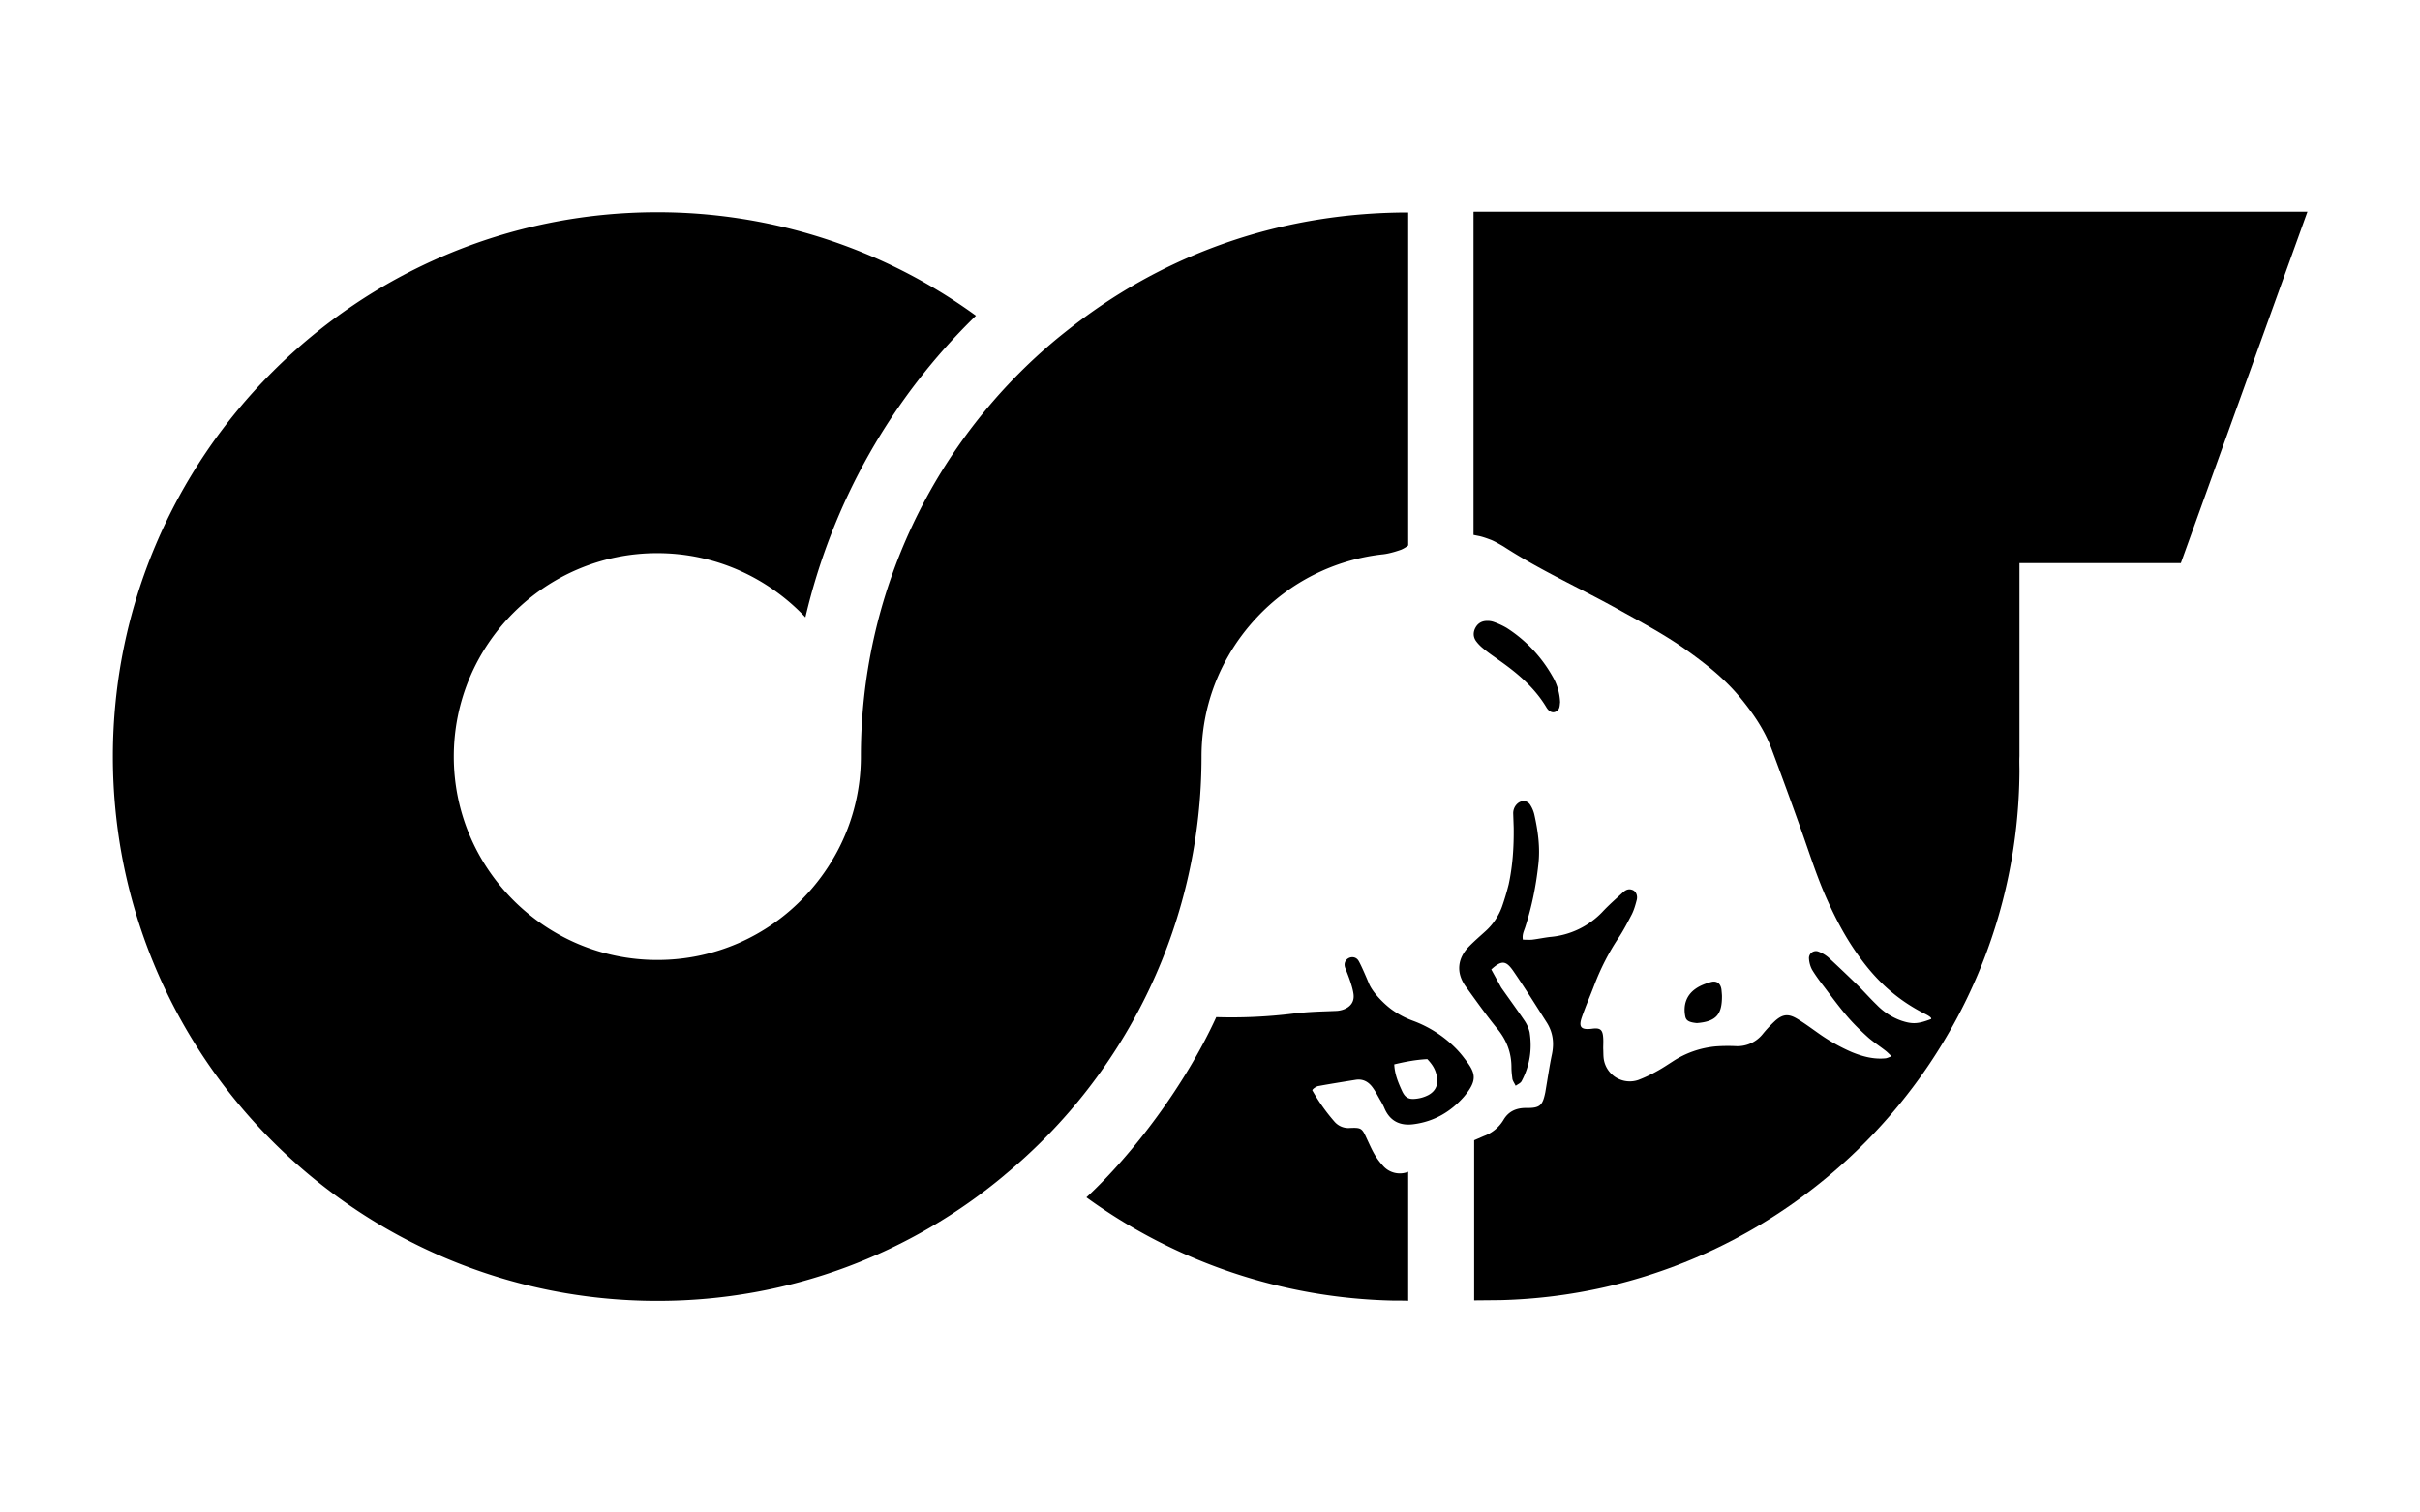 <?xml version="1.0" encoding="UTF-8"?>
<svg width="2e3" height="1250" version="1.1" viewBox="0 -1.329 36.202 23.578" xmlns="http://www.w3.org/2000/svg">
 <g transform="matrix(.756 0 0 .756 .998 1.972)">
  <path d="m18.382 19.868a11.183 11.183 0 0 0 4.066-8.634c0-0.754 0.2-1.466 0.554-2.077 0.164-0.287 0.364-0.554 0.59-0.795a4.18 4.18 0 0 1 2.57-1.295l0.019-2e-3c0.154-0.015 0.344-0.082 0.385-0.097a0.61 0.61 0 0 0 0.144-0.087v-6.866c-2.528 0-4.789 0.79-6.635 2.133-0.2 0.144-0.395 0.297-0.585 0.451a11.183 11.183 0 0 0-4.066 8.634c0 0.754-0.2 1.466-0.554 2.077a4.246 4.246 0 0 1-0.59 0.795 4.166 4.166 0 0 1-3.049 1.323h-7e-3c-2.312 0-4.194-1.882-4.194-4.194s1.882-4.194 4.194-4.194c1.205 0 2.287 0.508 3.056 1.323a12.706 12.706 0 0 1 3.517-6.22 11.166 11.166 0 0 0-6.573-2.133c-6.189 0-11.224 5.035-11.224 11.224s5.035 11.224 11.224 11.224h0.013c2.727 0 5.225-0.978 7.162-2.603l-0.017 0.014zm9.491-2.405a1.961 1.961 0 0 0-0.21-0.241 2.425 2.425 0 0 0-0.851-0.538 1.817 1.817 0 0 1-0.446-0.236c-0.159-0.118-0.379-0.338-0.461-0.523-0.041-0.097-0.164-0.39-0.22-0.482-0.097-0.154-0.349-0.041-0.272 0.154 0.067 0.169 0.149 0.379 0.169 0.533 0.036 0.262-0.215 0.344-0.354 0.349-0.349 0.015-0.549 0.015-0.897 0.056a10.31 10.31 0 0 1-1.579 0.072c-0.636 1.39-1.707 2.815-2.677 3.717a11.161 11.161 0 0 0 6.322 2.128c0.313 0 0.313 5e-3 0.313 5e-3v-2.661a0.459 0.459 0 0 1-0.523-0.128 1.32 1.32 0 0 1-0.174-0.236c-0.056-0.097-0.103-0.205-0.154-0.313-0.103-0.226-0.113-0.236-0.359-0.226l-0.023 1e-3a0.38 0.38 0 0 1-0.284-0.128 3.894 3.894 0 0 1-0.456-0.641c-0.026-0.02 0.077-0.092 0.123-0.097 0.251-0.046 0.508-0.087 0.764-0.128 0.159-0.026 0.277 0.046 0.364 0.174 0.062 0.087 0.108 0.185 0.164 0.277 0.026 0.046 0.051 0.092 0.072 0.144 0.118 0.267 0.333 0.359 0.61 0.318 0.41-0.056 0.749-0.251 1.025-0.564 0.297-0.354 0.236-0.497 0.015-0.785zm-0.744 0.749a0.712 0.712 0 0 1-0.251 0.077c-0.159 0.02-0.231-0.02-0.297-0.164-0.077-0.169-0.149-0.338-0.159-0.544 0.231-0.056 0.456-0.097 0.682-0.108 0.108 0.113 0.164 0.21 0.19 0.328 0.046 0.174-5e-3 0.323-0.164 0.41zm1.426-8.984c0.39 0.272 0.749 0.569 1 0.984 0.056 0.097 0.128 0.128 0.195 0.097 0.092-0.041 0.082-0.128 0.092-0.195a1.14 1.14 0 0 0-0.159-0.538 2.844 2.844 0 0 0-0.943-0.995 1.584 1.584 0 0 0-0.267-0.123 0.38 0.38 0 0 0-0.124-0.021h-0.01c-0.108 0-0.19 0.046-0.241 0.138s-0.051 0.19 0.01 0.277a0.833 0.833 0 0 0 0.149 0.154c0.092 0.077 0.195 0.149 0.297 0.22zm4.394 6.656c-0.108 0.031-0.22 0.072-0.313 0.138-0.19 0.133-0.256 0.333-0.215 0.559 0.015 0.092 0.067 0.133 0.241 0.149 0.42-0.031 0.518-0.2 0.518-0.554 0-0.026-5e-3 -0.077-0.01-0.133-0.015-0.128-0.097-0.195-0.22-0.159z"/>
  <path d="m28.057 9e-3v6.655l0.128 0.026c0.108 0.026 0.205 0.067 0.236 0.077 0.062 0.026 0.118 0.056 0.251 0.133 0.749 0.487 1.559 0.851 2.338 1.282 0.467 0.261 0.938 0.508 1.379 0.815 0.431 0.303 0.846 0.626 1.179 1.036 0.256 0.313 0.482 0.641 0.626 1.02 0.215 0.574 0.426 1.149 0.631 1.728 0.169 0.477 0.323 0.964 0.533 1.425 0.179 0.4 0.385 0.784 0.641 1.138 0.369 0.518 0.79 0.902 1.354 1.19 0 0 0.169 0.077 0.138 0.113-0.267 0.103-0.385 0.108-0.605 0.036a1.31 1.31 0 0 1-0.513-0.328c-0.128-0.123-0.246-0.256-0.374-0.385-0.205-0.2-0.41-0.395-0.62-0.59a0.686 0.686 0 0 0-0.205-0.123 0.144 0.144 0 0 0-0.2 0.144v-1e-3a0.569 0.569 0 0 0 0.062 0.226c0.077 0.128 0.169 0.251 0.261 0.369 0.154 0.205 0.308 0.415 0.477 0.61 0.133 0.154 0.282 0.297 0.431 0.431 0.108 0.092 0.226 0.169 0.338 0.256 0.041 0.031 0.077 0.067 0.133 0.123-0.056 0.02-0.087 0.036-0.118 0.041-0.246 0.026-0.477-0.036-0.702-0.128a3.752 3.752 0 0 1-0.697-0.395c-0.138-0.097-0.277-0.2-0.42-0.287-0.185-0.113-0.303-0.103-0.461 0.036a2.552 2.552 0 0 0-0.256 0.272 0.666 0.666 0 0 1-0.564 0.251 3.56 3.56 0 0 0-0.4 5e-3 1.936 1.936 0 0 0-0.897 0.313c-0.097 0.062-0.195 0.128-0.297 0.185a2.958 2.958 0 0 1-0.41 0.195 0.543 0.543 0 0 1-0.708-0.41c-0.015-0.077-0.01-0.159-0.015-0.241 0-0.072 5e-3 -0.144 0-0.215-0.01-0.174-0.062-0.215-0.236-0.19-0.226 0.026-0.277-0.036-0.2-0.251 0.077-0.22 0.169-0.431 0.251-0.646 0.133-0.349 0.302-0.682 0.513-0.995 0.097-0.149 0.179-0.308 0.262-0.467 0.046-0.092 0.077-0.2 0.103-0.303 0.02-0.092-0.02-0.174-0.087-0.2-0.077-0.031-0.138-5e-3 -0.195 0.046-0.144 0.133-0.292 0.261-0.426 0.405a1.685 1.685 0 0 1-1.082 0.518c-0.123 0.015-0.246 0.041-0.369 0.056-0.062 5e-3 -0.123 0-0.19 0-0.02-0.108 0.026-0.185 0.051-0.267 0.133-0.415 0.22-0.841 0.267-1.277 0.041-0.349-5e-3 -0.692-0.082-1.036a0.646 0.646 0 0 0-0.082-0.195c-0.062-0.103-0.19-0.108-0.277-0.021a0.268 0.268 0 0 0-0.077 0.195l0.01 0.292c5e-3 0.395-0.02 0.784-0.103 1.169a5.269 5.269 0 0 1-0.138 0.461 1.251 1.251 0 0 1-0.338 0.502c-0.113 0.103-0.226 0.2-0.333 0.308-0.251 0.251-0.282 0.554-0.072 0.841 0.215 0.297 0.426 0.595 0.656 0.877 0.19 0.236 0.282 0.492 0.282 0.785 0 0.082 0.01 0.159 0.02 0.241 0.01 0.041 0.036 0.077 0.067 0.138 0.051-0.036 0.103-0.056 0.123-0.097 0.169-0.318 0.22-0.656 0.164-1.01a0.724 0.724 0 0 0-0.108-0.241c-0.154-0.226-0.318-0.451-0.477-0.677l-0.205-0.374c0.22-0.2 0.308-0.185 0.467 0.051 0.236 0.344 0.456 0.697 0.682 1.051 0.123 0.2 0.149 0.41 0.103 0.641-0.051 0.241-0.087 0.492-0.138 0.79-0.056 0.272-0.108 0.328-0.395 0.323-0.21 0-0.364 0.072-0.467 0.246a0.782 0.782 0 0 1-0.405 0.333l-0.2 0.087v3.302l0.538-5e-3c5.891-0.144 10.665-4.958 10.706-10.896 0-0.108-5e-3 -0.215 0-0.323v-3.979h3.328l2.61-7.245h-17.192z"/>
 </g>
</svg>
